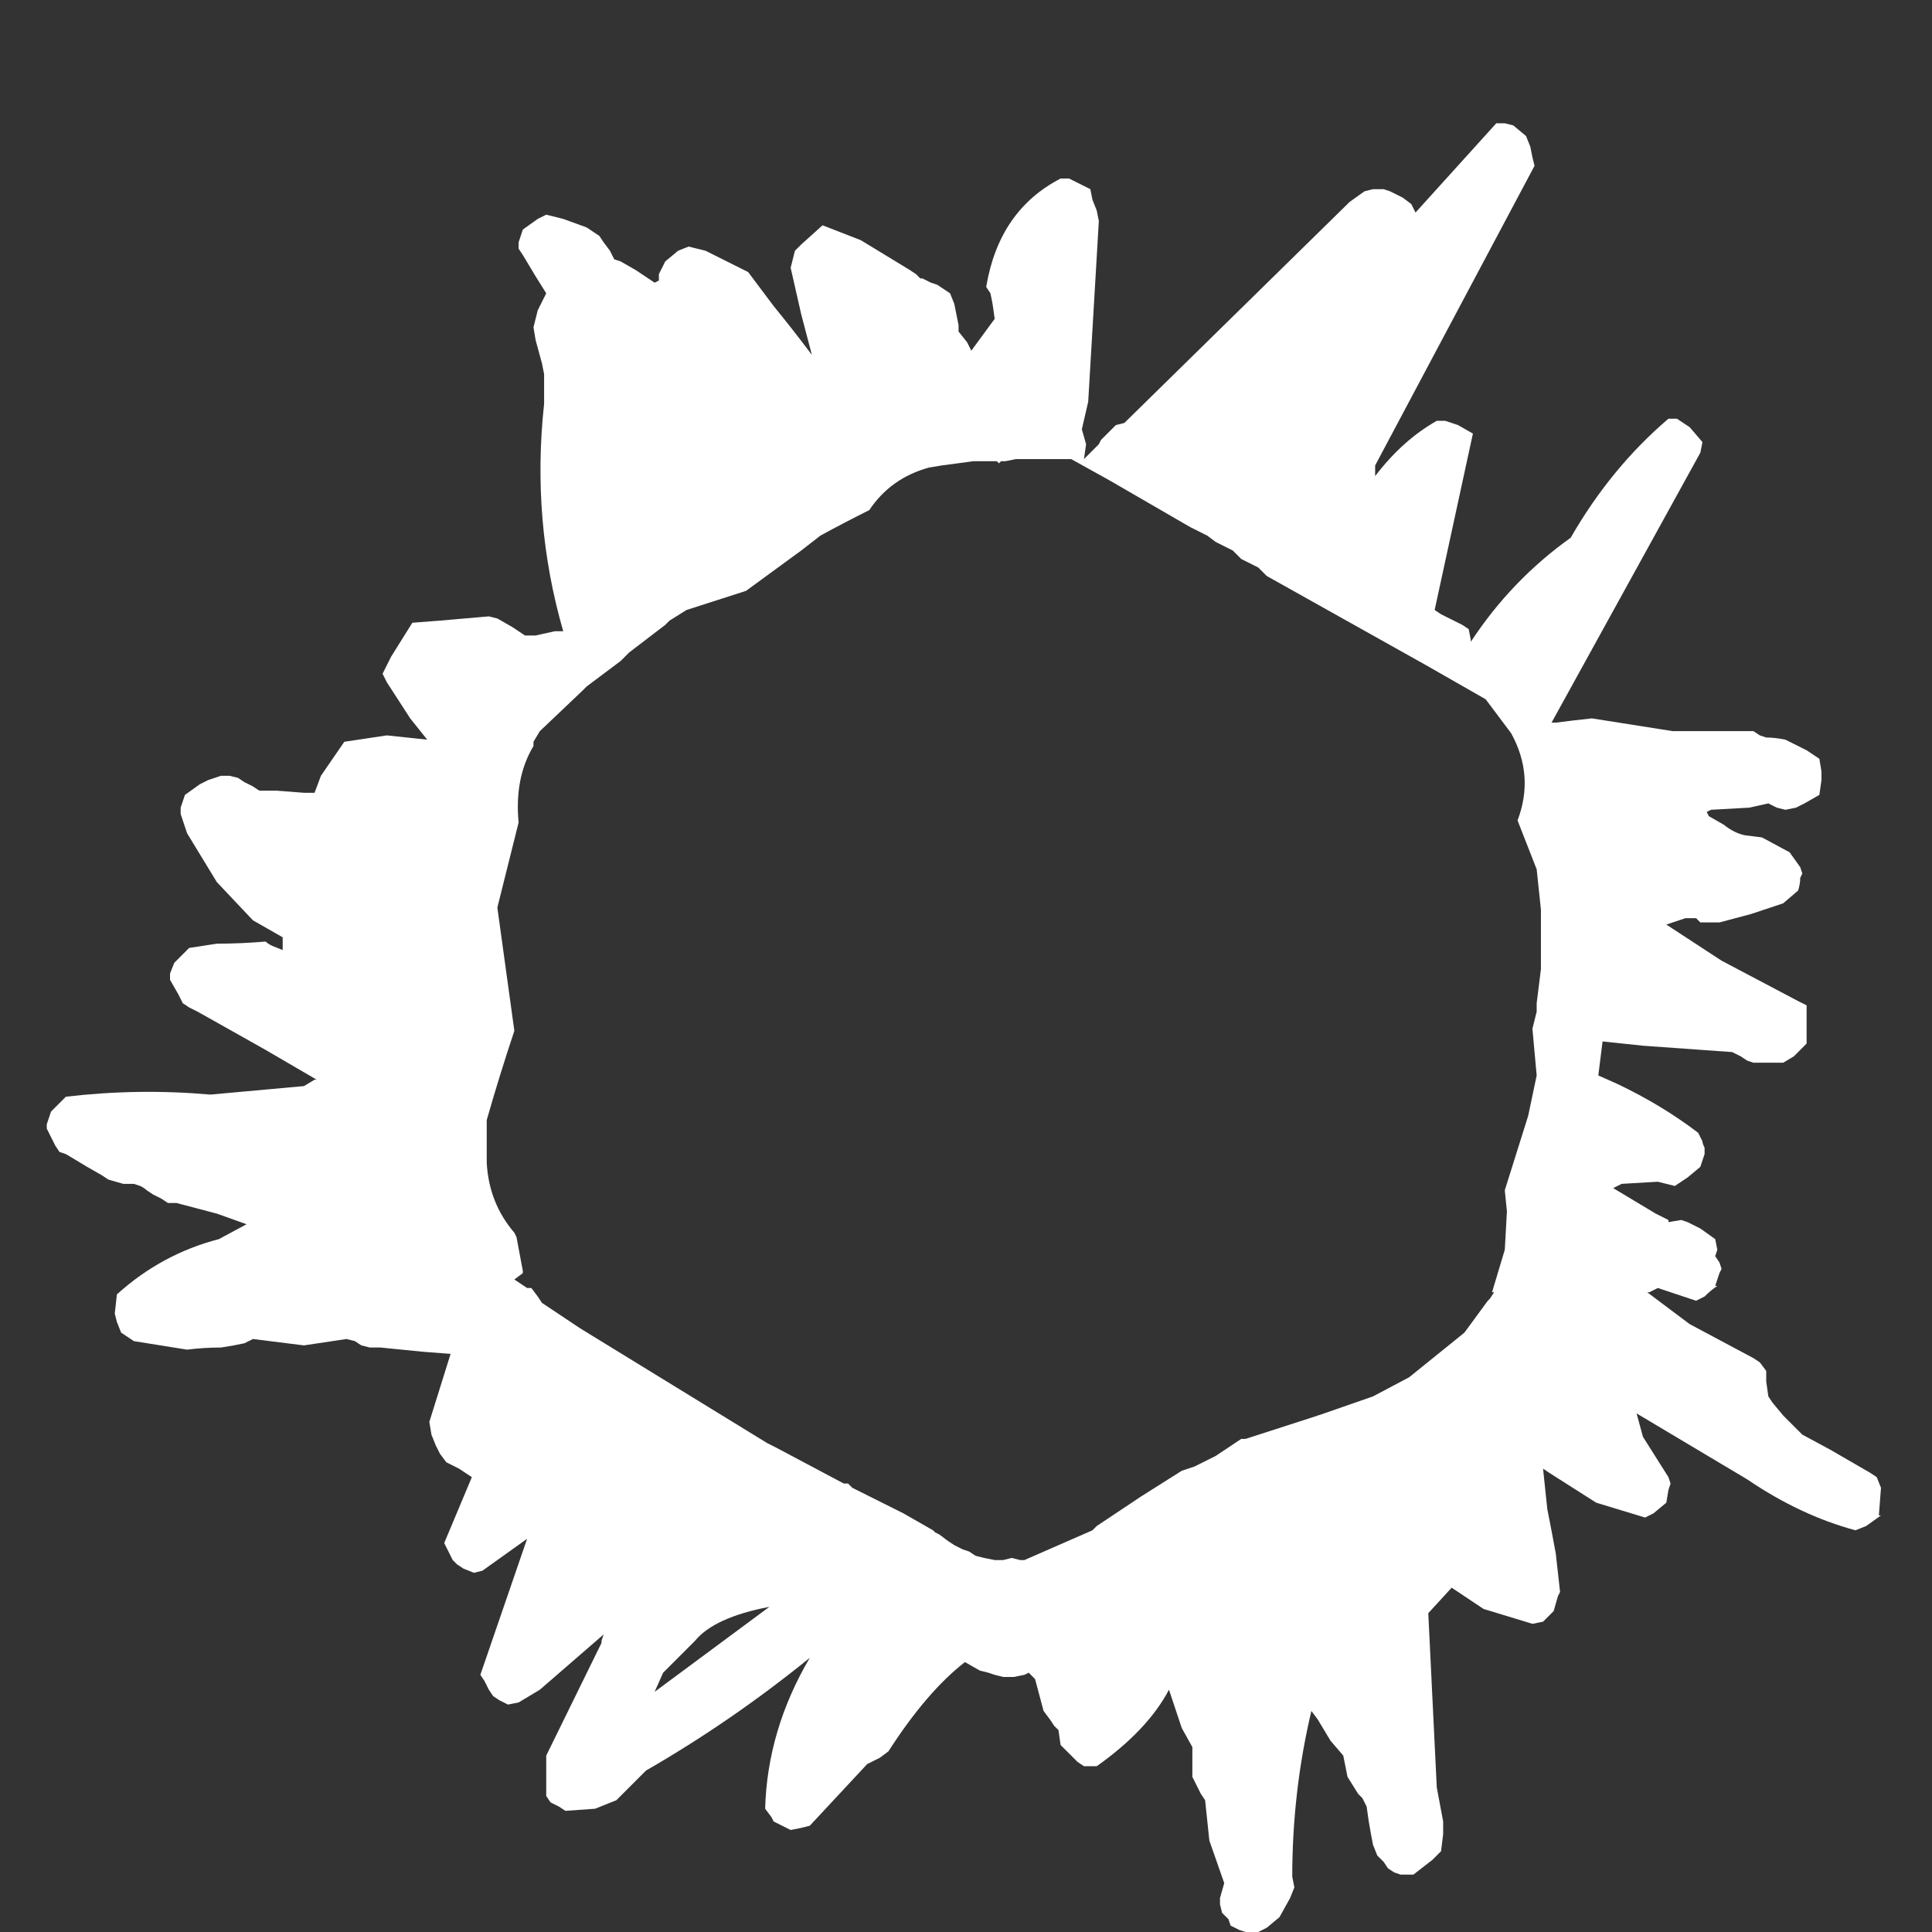 <?xml version="1.0" encoding="UTF-8" standalone="no"?>
<svg xmlns:ffdec="https://www.free-decompiler.com/flash" xmlns:xlink="http://www.w3.org/1999/xlink" ffdec:objectType="morphshape" height="45.45px" width="45.45px" xmlns="http://www.w3.org/2000/svg">
  <rect width="100%" height="100%" fill="#333333" stroke="none"/>
  <g transform="matrix(1.0, 0.0, 0.0, 1.0, 24.75, 24.0)">
    <path d="M-9.35 15.8 L-9.35 15.8 -9.15 15.35 -8.4 14.6 Q-7.95 14.05 -6.65 13.8 L-9.35 15.8 M-13.3 3.35 L-13.3 3.35 Q-13.25 4.3 -12.65 5.0 L-12.6 5.1 -12.45 5.9 -12.45 5.95 -12.65 6.1 -12.35 6.3 -12.25 6.3 -12.1 6.5 -12.0 6.65 -11.1 7.25 -6.7 9.95 -6.5 10.05 -4.9 10.9 -4.9 10.9 -4.8 10.9 -4.7 11.0 -3.5 11.6 -2.8 12.0 -2.75 12.05 -2.65 12.1 -2.45 12.25 -2.3 12.35 -2.1 12.45 -2.1 12.45 -1.95 12.5 -1.8 12.6 -1.6 12.65 -1.35 12.7 -1.15 12.7 -0.95 12.65 -0.75 12.7 -0.65 12.7 0.95 12.0 1.05 11.9 2.1 11.2 3.05 10.6 3.35 10.5 3.85 10.25 3.85 10.25 4.45 9.85 4.55 9.85 6.1 9.35 6.4 9.25 7.55 8.85 8.4 8.4 9.7 7.35 10.25 6.6 10.3 6.55 10.4 6.4 10.35 6.4 10.65 5.4 10.7 4.5 10.65 4.0 11.2 2.25 11.4 1.3 11.3 0.2 11.4 -0.2 11.4 -0.4 11.5 -1.2 11.5 -1.3 11.5 -1.6 11.5 -1.9 11.5 -2.0 11.5 -2.3 11.5 -2.6 11.4 -3.55 10.95 -4.7 Q11.35 -5.75 10.8 -6.75 L10.2 -7.55 8.8 -8.35 5.05 -10.45 5.05 -10.45 4.95 -10.55 4.85 -10.65 4.85 -10.65 4.85 -10.65 4.65 -10.75 4.45 -10.85 4.25 -11.05 4.05 -11.15 3.85 -11.25 3.65 -11.4 3.45 -11.5 3.25 -11.6 1.35 -12.7 0.45 -13.2 -0.85 -13.2 -1.1 -13.15 -1.2 -13.15 -1.25 -13.1 -1.3 -13.15 -1.45 -13.15 -1.85 -13.15 -2.6 -13.05 -2.9 -13.0 Q-3.8 -12.75 -4.3 -12.0 -4.9 -11.7 -5.45 -11.4 L-5.9 -11.05 -7.2 -10.1 -8.6 -9.65 -9.0 -9.4 -9.1 -9.3 -9.95 -8.65 -10.15 -8.45 -10.95 -7.85 -11.05 -7.75 -12.05 -6.8 -12.2 -6.55 -12.2 -6.45 Q-12.65 -5.7 -12.55 -4.65 L-12.65 -4.25 -13.05 -2.65 -12.65 0.25 Q-13.0 1.3 -13.3 2.35 L-13.3 3.35 M-23.65 2.45 L-23.65 2.55 -23.45 2.95 -23.35 3.1 -23.2 3.15 -22.7 3.45 -22.35 3.65 -22.2 3.75 -21.85 3.85 -21.6 3.85 -21.45 3.9 Q-21.35 3.95 -21.3 4.0 L-21.15 4.1 -20.95 4.2 -20.8 4.3 -20.6 4.3 -19.65 4.55 -18.95 4.8 -19.6 5.15 Q-20.95 5.5 -22.0 6.45 L-22.05 6.9 -22.0 7.1 -21.9 7.35 -21.75 7.45 -21.6 7.55 -20.35 7.75 Q-19.95 7.7 -19.55 7.7 L-19.25 7.65 -19.0 7.6 -18.8 7.5 -17.6 7.65 -16.6 7.5 -16.4 7.55 -16.25 7.65 -16.05 7.7 -15.8 7.7 -14.8 7.8 -14.15 7.85 -14.65 9.45 -14.6 9.75 -14.5 10.0 -14.4 10.2 -14.25 10.4 -14.15 10.45 -13.95 10.55 -13.8 10.65 -13.65 10.75 -14.3 12.3 -14.2 12.5 -14.1 12.7 -14.0 12.8 -13.85 12.9 -13.6 13.0 -13.4 12.95 -12.35 12.2 -13.45 15.4 -13.35 15.55 -13.25 15.75 -13.15 15.9 -13.0 16.0 -12.8 16.1 -12.55 16.05 -12.05 15.75 -10.55 14.45 -10.6 14.6 -10.6 14.65 -11.9 17.3 -11.9 18.25 -11.8 18.4 -11.6 18.5 -11.45 18.6 -10.75 18.55 -10.25 18.35 -9.6 17.7 -9.55 17.65 Q-7.55 16.5 -5.7 15.0 -6.7 16.7 -6.75 18.55 L-6.6 18.75 -6.55 18.85 -6.35 18.95 -6.15 19.05 -5.9 19.0 -5.7 18.95 Q-5.0 18.2 -4.35 17.5 L-4.05 17.35 -3.85 17.2 Q-2.95 15.8 -2.05 15.1 L-1.7 15.3 -1.5 15.35 -1.35 15.4 -1.15 15.45 -0.9 15.45 -0.65 15.4 -0.55 15.35 -0.4 15.5 -0.2 16.25 -0.05 16.45 0.05 16.6 0.15 16.7 0.2 17.05 0.35 17.2 0.6 17.45 0.75 17.55 1.05 17.55 Q2.25 16.7 2.75 15.75 L3.05 16.65 3.3 17.1 3.3 17.45 3.3 17.8 3.4 18.0 3.5 18.2 3.6 18.35 3.7 19.3 4.05 20.3 3.95 20.65 3.95 20.8 4.0 21.0 4.15 21.15 4.2 21.3 4.4 21.4 4.55 21.45 4.85 21.45 5.05 21.35 5.35 21.1 5.6 20.65 5.7 20.4 5.65 20.15 Q5.65 18.15 6.1 16.25 L6.25 16.45 6.55 16.95 6.85 17.3 6.9 17.55 6.95 17.8 7.2 18.2 7.3 18.3 7.4 18.5 7.45 18.85 Q7.5 19.15 7.55 19.4 L7.65 19.65 7.8 19.8 7.9 19.95 8.05 20.05 8.2 20.1 8.5 20.1 8.95 19.75 9.15 19.55 9.2 19.15 9.2 18.85 9.05 18.05 8.85 13.95 9.4 13.35 10.15 13.85 11.3 14.2 11.55 14.15 11.8 13.9 11.9 13.55 11.95 13.45 11.9 13.0 11.85 12.55 Q11.75 12.0 11.65 11.5 L11.55 10.55 11.7 10.65 12.8 11.35 13.95 11.7 14.15 11.6 14.45 11.35 14.5 11.05 14.55 10.9 14.5 10.75 13.9 9.8 13.75 9.25 16.35 10.8 Q17.6 11.65 18.9 12.0 L19.15 11.9 19.5 11.65 19.45 11.65 19.5 11.0 19.4 10.75 19.25 10.65 18.3 10.1 17.65 9.75 17.2 9.3 16.95 9.0 16.85 8.85 16.8 8.5 16.8 8.25 16.65 8.05 16.5 7.95 15.0 7.15 14.0 6.4 14.05 6.4 14.25 6.3 15.15 6.6 15.35 6.5 Q15.5 6.35 15.65 6.25 L15.6 6.25 15.7 5.95 15.75 5.85 15.7 5.7 15.6 5.55 15.65 5.4 15.6 5.15 15.25 4.9 14.95 4.75 14.8 4.7 14.5 4.75 14.5 4.7 14.2 4.55 13.2 3.95 13.4 3.85 14.25 3.8 14.65 3.9 14.95 3.7 15.25 3.45 15.35 3.15 Q15.35 3.05 15.35 3.0 15.3 2.9 15.3 2.85 L15.2 2.65 Q14.35 2.0 13.3 1.5 L12.85 1.3 12.95 0.5 13.9 0.6 16.0 0.75 16.2 0.85 16.35 0.95 16.5 1.0 Q16.6 1.0 16.7 1.0 L16.95 1.0 17.2 1.0 17.45 0.85 17.75 0.55 17.75 -0.1 17.75 -0.35 17.55 -0.45 15.75 -1.4 14.45 -2.25 14.9 -2.4 15.15 -2.4 15.25 -2.3 15.5 -2.3 15.7 -2.3 16.45 -2.5 17.2 -2.75 17.55 -3.05 Q17.6 -3.2 17.6 -3.35 L17.65 -3.45 17.6 -3.6 17.35 -3.95 16.7 -4.3 16.3 -4.35 Q16.05 -4.4 15.8 -4.6 L15.45 -4.8 15.4 -4.9 15.5 -4.95 16.4 -5.0 16.85 -5.1 17.05 -5.0 17.25 -4.95 17.5 -5.0 17.7 -5.1 18.05 -5.3 18.1 -5.65 18.1 -5.85 18.05 -6.15 17.75 -6.35 Q17.55 -6.45 17.45 -6.5 L17.25 -6.6 Q17.0 -6.65 16.8 -6.65 L16.65 -6.7 16.5 -6.8 14.6 -6.8 12.7 -7.1 12.25 -7.05 11.85 -7.0 11.75 -7.0 15.25 -13.35 15.3 -13.6 15.0 -13.95 14.7 -14.15 14.5 -14.15 Q13.15 -13.0 12.2 -11.35 10.8 -10.35 9.85 -8.9 L9.85 -8.95 9.8 -9.2 9.65 -9.3 Q9.35 -9.45 9.15 -9.55 L9.0 -9.65 9.9 -13.8 9.55 -14.0 9.25 -14.1 9.05 -14.1 Q8.25 -13.65 7.6 -12.8 L7.6 -13.05 11.35 -20.1 11.3 -20.3 11.25 -20.55 11.15 -20.8 10.85 -21.05 10.65 -21.1 10.45 -21.1 8.55 -19.0 8.45 -19.2 8.25 -19.35 7.95 -19.5 7.8 -19.55 7.55 -19.55 7.35 -19.5 7.0 -19.25 1.7 -14.05 1.5 -14.0 1.15 -13.65 1.1 -13.55 Q0.9 -13.35 0.75 -13.2 L0.8 -13.55 0.7 -13.9 0.85 -14.55 1.1 -18.8 1.05 -19.05 0.95 -19.3 0.9 -19.55 0.6 -19.7 0.4 -19.8 0.2 -19.8 Q-1.25 -19.05 -1.55 -17.25 L-1.45 -17.1 -1.4 -16.85 -1.35 -16.5 -1.9 -15.75 -2.0 -15.95 -2.2 -16.2 -2.2 -16.35 -2.25 -16.6 -2.3 -16.85 -2.4 -17.1 -2.55 -17.2 -2.7 -17.3 -2.85 -17.35 -3.05 -17.45 -3.1 -17.45 -3.2 -17.55 -3.35 -17.65 -4.5 -18.35 -5.4 -18.7 -5.9 -18.25 -6.05 -18.1 -6.15 -17.7 -5.9 -16.6 -5.65 -15.65 Q-6.1 -16.25 -6.55 -16.8 L-7.15 -17.6 -7.45 -17.75 -8.15 -18.1 -8.55 -18.2 -8.8 -18.1 -9.1 -17.85 -9.25 -17.55 -9.25 -17.4 -9.35 -17.35 -9.8 -17.65 -10.15 -17.85 -10.3 -17.9 -10.4 -18.1 -10.55 -18.3 -10.65 -18.45 -10.95 -18.65 -11.5 -18.85 -11.9 -18.95 -12.1 -18.85 -12.45 -18.6 -12.55 -18.3 -12.55 -18.15 -12.45 -18.0 -12.15 -17.5 -11.9 -17.1 -12.1 -16.7 -12.2 -16.3 -12.15 -16.0 -12.0 -15.45 -11.95 -15.2 -11.95 -14.5 Q-12.25 -11.75 -11.5 -9.15 L-11.7 -9.15 -12.15 -9.05 -12.4 -9.05 -12.7 -9.25 -13.05 -9.45 -13.25 -9.5 -14.4 -9.4 -15.05 -9.35 -15.55 -8.55 -15.75 -8.15 -15.65 -7.95 -15.1 -7.1 -14.7 -6.6 -15.65 -6.7 -16.65 -6.55 -17.2 -5.75 -17.35 -5.35 -17.6 -5.35 -18.25 -5.4 -18.65 -5.4 -18.8 -5.5 -19.0 -5.6 -19.15 -5.7 -19.35 -5.75 -19.55 -5.75 -19.85 -5.65 -20.05 -5.55 -20.4 -5.3 -20.5 -5.0 -20.5 -4.85 -20.45 -4.7 -20.35 -4.4 -19.65 -3.25 -18.8 -2.35 -18.45 -2.15 -18.1 -1.95 -18.1 -1.9 -18.1 -1.65 -18.35 -1.75 Q-18.45 -1.8 -18.5 -1.85 -19.1 -1.8 -19.65 -1.8 L-20.3 -1.7 -20.65 -1.35 -20.75 -1.1 -20.75 -0.95 -20.55 -0.6 -20.45 -0.4 -20.3 -0.3 -20.1 -0.2 -18.5 0.7 Q-17.9 1.05 -17.3 1.4 L-17.35 1.4 -17.6 1.55 -19.8 1.75 Q-21.5 1.6 -23.2 1.8 L-23.55 2.15 -23.65 2.45" fill="#ffffff" fill-rule="evenodd" stroke="none">
      <animate attributeName="fill" dur="2s" repeatCount="indefinite" values="#ffffff;#ffffff"/>
      <animate attributeName="fill-opacity" dur="2s" repeatCount="indefinite" values="1.0;1.0"/>
      <animate attributeName="d" dur="2s" repeatCount="indefinite" values="M-9.35 15.8 L-9.35 15.8 -9.15 15.35 -8.4 14.6 Q-7.95 14.05 -6.65 13.8 L-9.35 15.8 M-13.3 3.35 L-13.3 3.35 Q-13.25 4.3 -12.65 5.0 L-12.6 5.1 -12.45 5.9 -12.45 5.95 -12.65 6.1 -12.35 6.3 -12.25 6.3 -12.1 6.5 -12.0 6.65 -11.1 7.25 -6.7 9.95 -6.5 10.05 -4.9 10.9 -4.9 10.9 -4.8 10.9 -4.7 11.0 -3.5 11.6 -2.8 12.0 -2.75 12.05 -2.65 12.1 -2.45 12.25 -2.3 12.35 -2.1 12.45 -2.1 12.45 -1.95 12.5 -1.8 12.6 -1.6 12.65 -1.35 12.7 -1.15 12.7 -0.95 12.65 -0.75 12.7 -0.65 12.7 0.95 12.0 1.05 11.9 2.1 11.2 3.05 10.6 3.35 10.5 3.85 10.25 3.85 10.25 4.45 9.85 4.55 9.85 6.1 9.35 6.4 9.25 7.55 8.85 8.4 8.4 9.7 7.35 10.25 6.6 10.3 6.55 10.4 6.4 10.35 6.4 10.65 5.4 10.7 4.5 10.65 4.0 11.2 2.25 11.4 1.3 11.3 0.2 11.4 -0.2 11.4 -0.4 11.5 -1.2 11.5 -1.3 11.5 -1.6 11.5 -1.9 11.5 -2.0 11.5 -2.3 11.5 -2.6 11.4 -3.55 10.95 -4.7 Q11.35 -5.75 10.8 -6.75 L10.2 -7.55 8.8 -8.35 5.05 -10.45 5.05 -10.45 4.95 -10.55 4.85 -10.65 4.85 -10.65 4.85 -10.65 4.65 -10.75 4.45 -10.85 4.25 -11.05 4.05 -11.15 3.85 -11.25 3.65 -11.4 3.45 -11.5 3.25 -11.6 1.35 -12.7 0.45 -13.2 -0.85 -13.2 -1.1 -13.15 -1.2 -13.15 -1.25 -13.1 -1.3 -13.15 -1.45 -13.15 -1.85 -13.15 -2.6 -13.05 -2.9 -13.0 Q-3.8 -12.75 -4.3 -12.0 -4.9 -11.7 -5.45 -11.4 L-5.9 -11.05 -7.2 -10.1 -8.6 -9.65 -9.0 -9.4 -9.1 -9.3 -9.95 -8.65 -10.15 -8.45 -10.95 -7.85 -11.05 -7.75 -12.05 -6.8 -12.2 -6.55 -12.2 -6.45 Q-12.65 -5.7 -12.55 -4.65 L-12.65 -4.25 -13.05 -2.65 -12.65 0.25 Q-13.0 1.3 -13.3 2.35 L-13.3 3.35 M-23.65 2.45 L-23.65 2.55 -23.45 2.95 -23.35 3.1 -23.2 3.15 -22.7 3.45 -22.35 3.65 -22.2 3.75 -21.85 3.85 -21.6 3.85 -21.45 3.9 Q-21.35 3.95 -21.3 4.0 L-21.15 4.1 -20.95 4.2 -20.8 4.3 -20.6 4.3 -19.65 4.55 -18.95 4.8 -19.6 5.15 Q-20.95 5.5 -22.0 6.45 L-22.05 6.9 -22.0 7.1 -21.9 7.35 -21.75 7.45 -21.6 7.55 -20.35 7.75 Q-19.95 7.7 -19.55 7.7 L-19.25 7.65 -19.0 7.6 -18.8 7.5 -17.6 7.65 -16.6 7.5 -16.4 7.55 -16.25 7.65 -16.05 7.7 -15.8 7.7 -14.8 7.8 -14.15 7.85 -14.65 9.45 -14.6 9.75 -14.5 10.0 -14.4 10.2 -14.25 10.4 -14.15 10.45 -13.95 10.55 -13.8 10.65 -13.65 10.75 -14.3 12.3 -14.2 12.5 -14.1 12.7 -14.0 12.8 -13.85 12.9 -13.6 13.0 -13.4 12.95 -12.35 12.2 -13.45 15.4 -13.35 15.55 -13.25 15.75 -13.15 15.9 -13.0 16.0 -12.8 16.1 -12.55 16.05 -12.05 15.75 -10.55 14.45 -10.6 14.6 -10.6 14.65 -11.9 17.3 -11.9 18.25 -11.8 18.4 -11.6 18.5 -11.45 18.6 -10.75 18.55 -10.25 18.35 -9.6 17.7 -9.55 17.65 Q-7.55 16.5 -5.7 15.0 -6.7 16.7 -6.75 18.55 L-6.6 18.75 -6.55 18.85 -6.35 18.95 -6.15 19.05 -5.9 19.0 -5.7 18.95 Q-5.0 18.2 -4.35 17.5 L-4.05 17.35 -3.85 17.2 Q-2.95 15.8 -2.05 15.1 L-1.7 15.3 -1.5 15.35 -1.35 15.4 -1.15 15.45 -0.9 15.45 -0.65 15.4 -0.55 15.35 -0.4 15.5 -0.2 16.25 -0.05 16.45 0.05 16.6 0.15 16.7 0.2 17.05 0.35 17.2 0.6 17.45 0.75 17.55 1.05 17.55 Q2.25 16.7 2.75 15.75 L3.05 16.65 3.3 17.1 3.3 17.45 3.3 17.8 3.4 18.0 3.5 18.2 3.6 18.35 3.7 19.3 4.05 20.3 3.95 20.65 3.95 20.8 4.0 21.0 4.15 21.15 4.2 21.3 4.4 21.4 4.55 21.45 4.85 21.45 5.05 21.35 5.35 21.1 5.6 20.65 5.7 20.4 5.65 20.15 Q5.65 18.15 6.1 16.25 L6.25 16.45 6.55 16.95 6.85 17.3 6.9 17.55 6.95 17.8 7.2 18.2 7.3 18.3 7.4 18.5 7.45 18.85 Q7.5 19.15 7.55 19.4 L7.65 19.65 7.8 19.8 7.9 19.95 8.05 20.05 8.2 20.1 8.5 20.1 8.95 19.75 9.15 19.55 9.2 19.15 9.2 18.85 9.05 18.05 8.85 13.95 9.4 13.35 10.15 13.85 11.3 14.2 11.55 14.15 11.8 13.9 11.9 13.55 11.95 13.45 11.9 13.0 11.85 12.55 Q11.75 12.0 11.65 11.5 L11.55 10.55 11.7 10.65 12.8 11.35 13.95 11.7 14.15 11.6 14.45 11.35 14.5 11.05 14.55 10.9 14.5 10.75 13.9 9.8 13.75 9.25 16.35 10.8 Q17.6 11.65 18.9 12.0 L19.15 11.9 19.5 11.65 19.45 11.65 19.5 11.0 19.4 10.75 19.25 10.65 18.3 10.1 17.65 9.75 17.2 9.3 16.95 9.0 16.85 8.85 16.8 8.5 16.8 8.25 16.65 8.05 16.5 7.95 15.0 7.15 14.0 6.4 14.05 6.4 14.25 6.3 15.15 6.6 15.35 6.5 Q15.5 6.35 15.65 6.25 L15.6 6.25 15.7 5.95 15.75 5.85 15.7 5.7 15.6 5.55 15.65 5.4 15.6 5.15 15.25 4.9 14.95 4.75 14.8 4.7 14.5 4.75 14.5 4.7 14.2 4.55 13.2 3.95 13.4 3.85 14.25 3.8 14.65 3.9 14.95 3.7 15.25 3.45 15.35 3.15 Q15.35 3.05 15.35 3.0 15.3 2.9 15.3 2.85 L15.2 2.65 Q14.35 2.0 13.3 1.5 L12.85 1.3 12.95 0.5 13.9 0.6 16.0 0.75 16.2 0.85 16.35 0.95 16.5 1.0 Q16.6 1.0 16.7 1.0 L16.95 1.0 17.2 1.0 17.45 0.85 17.75 0.55 17.75 -0.1 17.75 -0.35 17.55 -0.45 15.75 -1.4 14.45 -2.25 14.9 -2.4 15.15 -2.4 15.25 -2.3 15.5 -2.3 15.7 -2.3 16.45 -2.5 17.2 -2.75 17.55 -3.05 Q17.6 -3.2 17.6 -3.35 L17.65 -3.45 17.6 -3.6 17.35 -3.95 16.7 -4.3 16.3 -4.35 Q16.05 -4.4 15.8 -4.6 L15.45 -4.8 15.4 -4.9 15.5 -4.95 16.4 -5.0 16.85 -5.1 17.05 -5.0 17.25 -4.95 17.5 -5.0 17.7 -5.1 18.05 -5.3 18.1 -5.65 18.1 -5.85 18.05 -6.15 17.75 -6.35 Q17.55 -6.45 17.45 -6.5 L17.25 -6.6 Q17.0 -6.65 16.8 -6.65 L16.65 -6.7 16.5 -6.8 14.6 -6.8 12.7 -7.1 12.25 -7.05 11.85 -7.0 11.75 -7.0 15.25 -13.35 15.3 -13.6 15.0 -13.95 14.7 -14.15 14.5 -14.15 Q13.15 -13.0 12.2 -11.35 10.8 -10.35 9.85 -8.9 L9.85 -8.95 9.8 -9.2 9.65 -9.3 Q9.35 -9.45 9.15 -9.55 L9.0 -9.65 9.9 -13.8 9.55 -14.0 9.25 -14.1 9.05 -14.1 Q8.25 -13.65 7.6 -12.8 L7.6 -13.05 11.35 -20.1 11.3 -20.3 11.25 -20.55 11.15 -20.8 10.85 -21.05 10.65 -21.1 10.45 -21.1 8.55 -19.0 8.45 -19.2 8.25 -19.35 7.95 -19.5 7.8 -19.55 7.55 -19.55 7.35 -19.5 7.0 -19.25 1.7 -14.05 1.5 -14.0 1.15 -13.65 1.1 -13.55 Q0.9 -13.35 0.75 -13.2 L0.8 -13.55 0.7 -13.9 0.85 -14.55 1.1 -18.8 1.05 -19.05 0.95 -19.3 0.9 -19.55 0.6 -19.7 0.4 -19.8 0.2 -19.8 Q-1.25 -19.05 -1.55 -17.25 L-1.45 -17.1 -1.4 -16.85 -1.35 -16.5 -1.9 -15.75 -2.0 -15.95 -2.2 -16.2 -2.2 -16.35 -2.25 -16.6 -2.3 -16.85 -2.4 -17.1 -2.55 -17.2 -2.7 -17.3 -2.85 -17.35 -3.05 -17.45 -3.1 -17.45 -3.2 -17.55 -3.35 -17.65 -4.5 -18.35 -5.4 -18.7 -5.9 -18.25 -6.05 -18.1 -6.15 -17.7 -5.9 -16.6 -5.65 -15.65 Q-6.1 -16.25 -6.55 -16.8 L-7.15 -17.6 -7.45 -17.75 -8.15 -18.1 -8.55 -18.2 -8.8 -18.1 -9.1 -17.85 -9.25 -17.55 -9.25 -17.4 -9.35 -17.35 -9.8 -17.65 -10.15 -17.85 -10.3 -17.9 -10.4 -18.1 -10.55 -18.3 -10.65 -18.45 -10.95 -18.65 -11.5 -18.85 -11.9 -18.95 -12.1 -18.85 -12.45 -18.6 -12.55 -18.3 -12.55 -18.15 -12.45 -18.0 -12.15 -17.5 -11.9 -17.1 -12.1 -16.7 -12.2 -16.3 -12.15 -16.0 -12.0 -15.45 -11.95 -15.2 -11.95 -14.5 Q-12.25 -11.75 -11.5 -9.15 L-11.7 -9.15 -12.15 -9.05 -12.4 -9.05 -12.7 -9.25 -13.05 -9.45 -13.25 -9.5 -14.4 -9.4 -15.05 -9.35 -15.55 -8.55 -15.75 -8.15 -15.65 -7.95 -15.1 -7.1 -14.7 -6.6 -15.65 -6.7 -16.65 -6.55 -17.2 -5.75 -17.35 -5.35 -17.6 -5.35 -18.25 -5.4 -18.65 -5.4 -18.8 -5.5 -19.0 -5.6 -19.15 -5.7 -19.35 -5.75 -19.55 -5.75 -19.85 -5.65 -20.05 -5.55 -20.4 -5.3 -20.5 -5.0 -20.5 -4.85 -20.45 -4.7 -20.35 -4.4 -19.65 -3.25 -18.8 -2.35 -18.45 -2.15 -18.1 -1.95 -18.1 -1.9 -18.1 -1.65 -18.35 -1.75 Q-18.45 -1.8 -18.5 -1.85 -19.1 -1.8 -19.65 -1.8 L-20.3 -1.7 -20.65 -1.35 -20.75 -1.1 -20.75 -0.95 -20.55 -0.6 -20.45 -0.4 -20.3 -0.3 -20.1 -0.2 -18.5 0.7 Q-17.9 1.05 -17.3 1.4 L-17.35 1.4 -17.6 1.55 -19.8 1.75 Q-21.5 1.6 -23.2 1.8 L-23.55 2.15 -23.65 2.45;M-10.0 14.3 L-9.8 14.2 -9.7 14.05 -9.6 13.95 Q-9.45 13.8 -9.55 13.25 L-10.0 14.3 M-12.75 -6.35 L-12.75 -5.5 Q-12.75 -4.55 -12.75 -3.6 L-12.75 -3.4 -12.75 -2.5 -12.75 -2.5 -12.75 -2.0 -12.75 -1.6 -12.75 -1.5 -12.75 -1.3 -12.75 -1.2 -12.75 -0.2 -12.75 4.8 -12.75 4.9 -11.9 6.3 -11.85 6.35 -11.85 6.4 -11.8 6.55 -10.9 7.7 -9.85 8.4 -9.85 8.4 -9.75 8.4 -9.55 8.45 -9.45 8.45 -9.35 8.45 -9.15 8.6 -8.95 8.7 -8.85 8.8 -8.75 8.8 -8.5 9.0 -8.2 9.15 -7.9 9.25 -7.75 9.35 -7.75 9.35 -6.25 10.0 -6.15 10.1 -5.2 10.95 -4.3 11.4 -3.95 11.5 -3.35 11.7 -3.25 11.8 -2.55 12.15 -2.45 12.15 -1.0 12.5 -0.7 12.5 0.5 12.25 1.15 11.9 3.1 11.3 3.75 11.0 3.75 11.0 4.05 10.8 4.05 10.8 4.85 10.15 5.45 9.55 5.75 9.55 7.5 9.05 8.45 8.55 9.35 7.65 9.5 7.15 9.6 7.05 10.2 6.55 10.25 6.55 10.5 6.6 10.5 6.25 10.45 6.15 10.55 5.95 10.65 5.75 10.65 4.95 10.75 3.95 Q10.8 2.95 10.85 1.95 L10.85 1.15 10.85 -0.45 10.7 -4.9 10.7 -4.95 10.7 -5.1 10.7 -5.2 10.75 -5.3 10.75 -5.5 10.75 -5.7 10.7 -5.9 10.7 -6.05 10.65 -6.25 10.55 -6.45 10.45 -6.65 10.35 -6.8 10.25 -7.0 8.65 -8.15 7.75 -8.65 6.5 -9.25 6.3 -9.45 6.3 -9.45 6.3 -9.45 6.3 -9.45 6.1 -9.55 5.85 -9.75 5.2 -10.1 5.1 -10.2 Q4.45 -10.8 3.8 -11.4 3.3 -11.85 2.75 -12.25 L2.25 -12.6 1.05 -13.25 -0.3 -13.5 -0.55 -13.5 -0.75 -13.45 -1.8 -13.25 -2.05 -13.15 -2.85 -12.65 -3.0 -12.55 -4.2 -12.25 -4.7 -12.15 -4.8 -12.15 Q-5.65 -12.0 -6.3 -11.45 L-6.6 -11.2 -8.3 -10.4 -10.6 -8.65 Q-10.65 -8.55 -12.35 -7.3 L-12.75 -6.35 M-24.75 -0.2 L-24.7 0.0 -24.6 0.2 -21.85 0.8 -21.95 1.0 -22.0 1.2 -22.0 1.55 -21.95 1.75 -21.85 1.95 -21.65 2.1 -21.3 2.25 Q-17.55 3.1 -14.15 4.25 L-14.0 4.4 -13.5 4.5 -13.4 4.5 -12.95 4.65 -13.25 4.8 -13.5 5.0 -14.15 5.25 Q-16.1 6.05 -17.95 7.15 L-18.1 7.3 -18.3 7.5 -18.45 7.7 -18.5 8.05 -18.45 8.25 -18.35 8.45 Q-17.0 9.3 -15.3 8.65 L-15.2 8.5 -15.0 8.3 -14.75 8.15 -13.8 8.2 -13.9 8.4 -14.05 8.7 -14.2 8.75 -14.35 8.95 -14.55 9.15 -14.7 9.3 -14.75 9.5 -14.75 9.7 -14.75 9.85 -14.7 10.05 -14.65 10.1 -14.75 10.25 -14.75 10.45 -14.8 11.75 -14.6 12.7 -14.0 12.95 -13.75 13.0 -13.35 12.9 -12.55 12.15 -11.85 11.45 -12.4 12.75 -12.75 13.7 -12.75 14.05 -12.7 14.8 -12.6 15.2 -12.4 15.35 -12.0 15.5 -11.7 15.45 -11.55 15.4 -11.5 15.45 -11.5 16.0 -11.5 16.4 -11.5 16.55 -11.6 16.75 -11.7 16.95 -11.75 17.15 -11.75 17.5 -11.7 18.05 -11.6 18.45 -11.4 18.6 -11.0 18.75 -10.7 18.7 -10.55 18.65 -10.45 18.5 Q-10.3 18.2 -10.2 17.95 -10.1 17.75 -10.0 17.55 L-9.5 17.5 -9.1 17.4 -8.9 17.2 -8.5 16.8 -8.3 16.65 -7.65 16.3 Q-5.15 15.2 -3.3 13.25 L-3.2 13.4 -2.9 13.75 Q-2.8 13.85 -2.75 13.95 L-2.75 14.3 -2.75 14.7 -2.7 14.9 -2.1 15.85 -1.7 16.4 -0.75 16.45 -0.3 16.4 -0.2 16.25 0.3 15.3 0.5 14.75 0.95 15.6 1.55 16.4 2.5 16.45 2.95 16.4 3.05 16.65 3.35 17.2 3.5 17.55 Q3.5 17.65 3.5 17.75 L3.5 17.95 3.5 18.15 3.6 18.3 3.7 18.5 3.9 18.7 4.1 18.85 4.5 19.0 4.8 18.95 4.95 18.9 5.05 18.75 5.25 18.55 5.9 17.3 6.25 16.15 6.25 15.75 6.25 15.35 6.3 15.3 6.5 15.2 6.5 15.45 6.55 15.65 7.15 16.6 7.55 17.15 8.0 17.25 Q8.15 17.2 8.3 17.2 L8.45 17.15 8.65 16.8 8.75 16.6 8.75 16.45 8.75 16.25 8.75 14.4 8.75 13.0 8.8 13.0 9.0 13.15 Q9.8 13.9 10.3 14.95 L12.05 17.9 12.5 18.0 12.8 17.95 12.95 17.9 13.15 17.55 13.25 17.35 13.25 17.2 13.25 16.65 13.25 16.25 13.25 16.05 13.15 15.7 13.05 15.5 13.0 15.3 13.0 15.15 13.0 14.95 13.0 14.75 13.0 14.55 12.95 14.4 12.65 13.45 12.5 12.7 13.15 13.1 Q14.15 14.1 15.5 14.5 L15.85 14.35 16.05 14.2 16.2 14.0 16.25 13.8 16.25 13.65 15.75 12.45 15.3 11.75 15.15 11.55 14.95 11.35 14.8 11.2 14.3 10.1 13.7 9.3 Q13.65 9.2 13.65 9.15 L13.6 8.95 13.55 8.75 13.45 8.55 13.05 7.6 12.75 7.05 14.4 6.65 14.6 6.45 14.8 6.25 14.9 6.05 15.0 5.85 15.0 5.7 15.0 5.5 15.0 5.3 15.0 5.15 16.7 4.9 16.8 4.75 16.9 4.55 17.0 4.4 17.0 4.2 16.95 4.0 16.8 3.8 Q16.3 3.4 15.65 3.3 L18.95 2.65 19.05 2.5 19.15 2.3 19.25 2.15 19.25 1.95 19.2 1.75 19.05 1.55 18.55 1.25 16.7 0.6 16.8 0.55 16.85 0.55 19.8 0.35 20.65 -0.1 20.7 -0.3 20.7 -0.5 20.7 -0.7 20.3 -1.25 19.9 -1.6 19.0 -1.85 18.95 -1.85 Q16.95 -3.0 14.75 -3.85 16.7 -3.85 18.3 -4.75 L18.4 -4.95 Q18.45 -5.05 18.5 -5.1 L18.5 -5.3 18.45 -5.5 18.3 -5.7 18.1 -5.85 16.2 -6.3 15.95 -6.45 15.7 -6.6 Q14.05 -6.65 13.0 -7.1 L13.0 -7.5 12.95 -7.7 12.9 -7.85 12.8 -8.05 12.7 -8.25 12.5 -8.45 12.45 -8.5 12.55 -8.7 13.05 -9.25 13.15 -9.45 13.25 -9.65 13.3 -9.8 13.55 -10.0 13.65 -10.2 13.7 -10.55 13.7 -10.75 13.55 -10.95 Q12.25 -11.6 11.15 -11.55 L11.8 -12.3 12.05 -12.7 12.35 -12.9 12.65 -13.05 12.75 -13.25 Q12.85 -13.35 12.9 -13.45 L13.0 -13.6 13.75 -14.15 14.45 -14.95 14.8 -15.05 14.95 -15.1 15.05 -15.25 15.15 -15.45 15.25 -15.6 15.25 -15.8 15.2 -16.0 15.05 -16.2 14.85 -16.35 14.5 -16.5 14.0 -16.5 Q13.85 -16.45 13.7 -16.45 L13.5 -16.3 Q11.75 -15.25 9.9 -14.75 L10.0 -14.95 10.3 -15.5 10.45 -15.85 10.65 -16.05 10.8 -16.25 11.0 -16.65 11.1 -16.8 11.2 -17.0 11.5 -17.2 11.9 -17.55 12.05 -17.75 12.15 -17.95 Q12.2 -18.05 12.25 -18.1 12.25 -18.2 12.25 -18.3 L12.2 -18.5 12.05 -18.7 11.5 -18.95 Q11.35 -19.0 11.25 -19.0 L10.85 -18.85 10.65 -18.7 10.0 -18.2 6.55 -15.95 5.75 -16.1 Q5.8 -16.6 5.8 -17.05 L5.55 -18.2 5.35 -18.35 5.0 -18.5 4.7 -18.4 4.55 -18.35 4.2 -18.1 3.8 -17.85 3.0 -17.15 2.25 -16.55 2.25 -16.75 2.3 -18.05 2.05 -19.2 1.85 -19.35 1.5 -19.5 1.2 -19.4 1.05 -19.35 0.95 -19.25 0.4 -18.25 0.0 -17.85 0.05 -20.85 Q0.15 -22.35 -0.2 -23.7 L-0.4 -23.85 -0.75 -24.0 -0.75 -23.95 -1.35 -23.65 -1.5 -23.5 -1.5 -23.3 -1.5 -22.2 -1.5 -21.45 -1.7 -20.85 -1.8 -20.5 Q-1.85 -20.4 -1.85 -20.3 L-2.15 -20.1 -2.35 -19.95 -2.5 -19.75 -2.5 -19.55 -2.45 -17.85 -2.55 -16.6 -2.6 -16.7 -2.75 -16.8 -2.95 -17.7 -3.15 -17.85 -3.5 -18.0 -3.5 -17.95 -3.8 -17.9 -3.95 -17.85 -4.05 -17.75 -4.1 -17.6 -4.25 -17.55 -4.45 -17.35 -4.5 -17.0 -4.5 -16.65 -4.45 -16.45 -4.3 -16.25 -4.25 -16.2 -4.25 -15.85 Q-4.2 -15.25 -4.3 -14.7 L-4.5 -14.85 -4.95 -15.55 -5.1 -15.95 -5.35 -16.1 -5.75 -16.25 -6.05 -16.15 -6.2 -16.1 -6.3 -16.0 -6.4 -15.8 -6.45 -13.55 -6.4 -13.1 -7.15 -12.75 -7.55 -13.65 -8.5 -15.55 -8.5 -15.75 -8.5 -15.95 -8.5 -16.1 -8.6 -16.3 -8.7 -16.5 -8.85 -16.7 -9.1 -16.85 -9.5 -17.0 -10.1 -16.65 -10.25 -16.5 -10.25 -16.3 -10.2 -14.25 -10.3 -12.7 -10.65 -13.0 -10.75 -13.2 -10.75 -13.35 -10.85 -13.55 Q-10.9 -13.65 -10.95 -13.75 L-11.5 -14.3 -12.1 -14.85 -12.5 -15.0 -12.8 -14.9 -12.95 -14.85 -13.05 -14.75 -13.2 -14.35 -13.2 -13.65 -13.05 -13.25 -13.0 -12.7 -13.0 -12.3 -13.05 -12.2 -13.15 -12.25 -13.65 -13.0 -14.0 -13.35 -14.0 -13.55 -14.05 -13.75 -14.2 -13.95 -14.4 -14.1 -14.75 -14.25 -15.05 -14.15 -15.25 -14.05 -15.45 -13.85 -15.5 -13.5 -15.5 -13.15 -15.45 -12.95 -15.3 -12.55 -15.25 -12.35 -15.25 -12.2 -14.3 -10.55 -13.6 -8.8 -13.35 -8.4 -13.1 -8.1 -13.05 -7.95 -20.3 -7.85 -20.55 -7.75 -20.7 -7.35 -20.7 -7.0 -20.6 -6.8 Q-18.95 -6.15 -17.05 -6.2 -15.5 -5.5 -13.75 -5.35 L-13.8 -5.35 -13.95 -5.2 -13.95 -5.0 -14.0 -4.45 -14.0 -4.25 -18.0 -3.0 -18.0 -2.6 -17.95 -2.25 -17.85 -2.05 Q-17.05 -1.6 -16.0 -1.5 L-16.25 -1.35 -24.2 -1.1 -24.35 -0.95 Q-24.45 -0.85 -24.55 -0.75 L-24.7 -0.55 -24.75 -0.2"/>
    </path>
    <path d="M-23.65 2.45 L-23.55 2.15 -23.2 1.8 Q-21.5 1.6 -19.8 1.75 L-17.6 1.55 -17.35 1.4 -17.3 1.4 Q-17.9 1.05 -18.5 0.7 L-20.1 -0.2 -20.3 -0.3 -20.45 -0.4 -20.55 -0.6 -20.75 -0.95 -20.75 -1.1 -20.65 -1.35 -20.3 -1.7 -19.65 -1.8 Q-19.1 -1.8 -18.5 -1.85 -18.45 -1.8 -18.35 -1.75 L-18.1 -1.65 -18.1 -1.9 -18.1 -1.95 -18.45 -2.15 -18.8 -2.35 -19.65 -3.25 -20.35 -4.4 -20.45 -4.7 -20.5 -4.85 -20.5 -5.0 -20.4 -5.3 -20.05 -5.55 -19.85 -5.65 -19.55 -5.75 -19.35 -5.75 -19.15 -5.7 -19.0 -5.6 -18.8 -5.5 -18.65 -5.4 -18.25 -5.4 -17.6 -5.35 -17.35 -5.35 -17.2 -5.75 -16.65 -6.55 -15.65 -6.7 -14.7 -6.6 -15.1 -7.1 -15.65 -7.95 -15.75 -8.15 -15.55 -8.55 -15.05 -9.35 -14.4 -9.4 -13.25 -9.5 -13.05 -9.45 -12.7 -9.25 -12.4 -9.05 -12.15 -9.05 -11.7 -9.15 -11.5 -9.15 Q-12.25 -11.75 -11.95 -14.5 L-11.95 -15.2 -12.0 -15.45 -12.15 -16.0 -12.2 -16.3 -12.1 -16.7 -11.9 -17.1 -12.15 -17.5 -12.45 -18.0 -12.55 -18.15 -12.55 -18.3 -12.45 -18.6 -12.1 -18.85 -11.9 -18.95 -11.5 -18.85 -10.95 -18.65 -10.65 -18.45 -10.55 -18.3 -10.4 -18.1 -10.3 -17.9 -10.15 -17.85 -9.8 -17.65 -9.35 -17.35 -9.25 -17.4 -9.25 -17.55 -9.1 -17.85 -8.8 -18.1 -8.55 -18.2 -8.15 -18.1 -7.45 -17.75 -7.15 -17.6 -6.55 -16.8 Q-6.1 -16.25 -5.65 -15.65 L-5.9 -16.6 -6.15 -17.7 -6.05 -18.1 -5.9 -18.25 -5.4 -18.7 -4.5 -18.35 -3.35 -17.65 -3.2 -17.55 -3.1 -17.45 -3.05 -17.45 -2.85 -17.35 -2.7 -17.3 -2.55 -17.2 -2.4 -17.1 -2.3 -16.85 -2.25 -16.6 -2.2 -16.35 -2.2 -16.2 -2.0 -15.95 -1.9 -15.75 -1.35 -16.5 -1.4 -16.85 -1.45 -17.1 -1.55 -17.25 Q-1.25 -19.05 0.2 -19.8 L0.4 -19.8 0.6 -19.7 0.9 -19.55 0.95 -19.3 1.05 -19.05 1.1 -18.8 0.85 -14.55 0.7 -13.9 0.8 -13.55 0.75 -13.2 Q0.9 -13.35 1.1 -13.55 L1.15 -13.65 1.5 -14.0 1.7 -14.05 7.0 -19.25 7.35 -19.5 7.55 -19.55 7.8 -19.55 7.95 -19.5 8.25 -19.35 8.45 -19.2 8.55 -19.0 10.45 -21.1 10.65 -21.1 10.85 -21.05 11.15 -20.8 11.25 -20.55 11.3 -20.3 11.35 -20.1 7.6 -13.05 7.6 -12.8 Q8.25 -13.65 9.05 -14.1 L9.25 -14.1 9.55 -14.0 9.9 -13.8 9.0 -9.65 9.15 -9.55 Q9.35 -9.45 9.65 -9.3 L9.8 -9.2 9.85 -8.95 9.85 -8.9 Q10.8 -10.35 12.2 -11.35 13.15 -13.0 14.5 -14.15 L14.7 -14.15 15.0 -13.95 15.3 -13.6 15.25 -13.35 11.75 -7.0 11.85 -7.0 12.25 -7.05 12.7 -7.1 14.6 -6.8 16.5 -6.8 16.65 -6.7 16.8 -6.65 Q17.0 -6.65 17.25 -6.6 L17.45 -6.5 Q17.55 -6.45 17.75 -6.35 L18.05 -6.15 18.1 -5.85 18.1 -5.65 18.05 -5.3 17.7 -5.1 17.5 -5.0 17.25 -4.95 17.05 -5.0 16.85 -5.1 16.4 -5.0 15.5 -4.95 15.4 -4.9 15.45 -4.8 15.8 -4.6 Q16.05 -4.4 16.3 -4.35 L16.7 -4.3 17.35 -3.95 17.6 -3.6 17.65 -3.45 17.6 -3.35 Q17.6 -3.2 17.55 -3.05 L17.2 -2.75 16.45 -2.5 15.7 -2.3 15.5 -2.3 15.25 -2.3 15.15 -2.4 14.9 -2.4 14.45 -2.25 15.75 -1.4 17.55 -0.45 17.75 -0.35 17.75 -0.1 17.75 0.55 17.45 0.85 17.2 1.0 16.95 1.0 16.7 1.0 Q16.6 1.0 16.5 1.0 L16.35 0.95 16.2 0.85 16.0 0.75 13.9 0.6 12.95 0.5 12.85 1.3 13.3 1.5 Q14.35 2.0 15.2 2.65 L15.3 2.85 Q15.3 2.9 15.35 3.0 15.35 3.05 15.35 3.15 L15.25 3.45 14.95 3.7 14.65 3.9 14.25 3.8 13.4 3.85 13.2 3.95 14.2 4.55 14.5 4.7 14.5 4.75 14.8 4.7 14.95 4.75 15.25 4.9 15.6 5.15 15.65 5.4 15.6 5.55 15.7 5.7 15.75 5.85 15.7 5.95 15.6 6.25 15.65 6.25 Q15.5 6.35 15.35 6.5 L15.15 6.6 14.25 6.3 14.05 6.4 14.0 6.4 15.0 7.15 16.5 7.95 16.65 8.05 16.8 8.25 16.8 8.5 16.85 8.85 16.95 9.0 17.2 9.3 17.65 9.75 18.3 10.1 19.25 10.65 19.4 10.75 19.5 11.0 19.45 11.65 19.5 11.65 19.15 11.9 18.9 12.0 Q17.6 11.65 16.35 10.8 L13.75 9.25 13.9 9.8 14.5 10.75 14.55 10.9 14.5 11.05 14.45 11.35 14.15 11.6 13.95 11.7 12.8 11.35 11.7 10.65 11.55 10.55 11.65 11.5 Q11.75 12.0 11.85 12.55 L11.9 13.0 11.95 13.45 11.9 13.55 11.8 13.9 11.55 14.15 11.3 14.2 10.15 13.85 9.4 13.35 8.85 13.95 9.05 18.05 9.2 18.85 9.2 19.15 9.15 19.55 8.95 19.75 8.5 20.1 8.2 20.1 8.05 20.05 7.9 19.95 7.8 19.8 7.65 19.65 7.55 19.4 Q7.5 19.15 7.45 18.85 L7.4 18.5 7.3 18.3 7.2 18.2 6.95 17.8 6.9 17.55 6.85 17.3 6.55 16.95 6.25 16.45 6.1 16.25 Q5.65 18.15 5.65 20.15 L5.7 20.4 5.6 20.65 5.35 21.1 5.05 21.35 4.85 21.45 4.55 21.45 4.4 21.4 4.2 21.3 4.15 21.15 4.0 21.0 3.95 20.8 3.95 20.65 4.05 20.3 3.7 19.3 3.6 18.35 3.5 18.2 3.4 18.0 3.3 17.8 3.3 17.45 3.3 17.1 3.05 16.65 2.75 15.75 Q2.25 16.7 1.05 17.55 L0.75 17.55 0.6 17.45 0.35 17.2 0.2 17.05 0.15 16.7 0.05 16.6 -0.05 16.45 -0.2 16.25 -0.4 15.5 -0.55 15.35 -0.65 15.4 -0.9 15.45 -1.15 15.45 -1.35 15.4 -1.5 15.35 -1.7 15.3 -2.05 15.1 Q-2.95 15.8 -3.85 17.2 L-4.05 17.35 -4.35 17.5 Q-5.0 18.2 -5.7 18.95 L-5.9 19.0 -6.15 19.05 -6.35 18.95 -6.55 18.85 -6.6 18.75 -6.75 18.55 Q-6.7 16.7 -5.7 15.0 -7.55 16.5 -9.55 17.65 L-9.6 17.7 -10.25 18.35 -10.75 18.55 -11.45 18.6 -11.6 18.5 -11.8 18.4 -11.9 18.25 -11.9 17.3 -10.6 14.65 -10.6 14.6 -10.55 14.45 -12.05 15.75 -12.55 16.05 -12.8 16.1 -13.0 16.0 -13.15 15.9 -13.25 15.75 -13.35 15.55 -13.45 15.4 -12.35 12.2 -13.4 12.95 -13.6 13.0 -13.85 12.9 -14.0 12.8 -14.1 12.7 -14.2 12.5 -14.3 12.3 -13.65 10.75 -13.8 10.65 -13.95 10.55 -14.15 10.45 -14.25 10.4 -14.4 10.2 -14.5 10.0 -14.6 9.75 -14.65 9.45 -14.15 7.85 -14.8 7.8 -15.8 7.7 -16.05 7.7 -16.25 7.65 -16.4 7.55 -16.6 7.5 -17.6 7.65 -18.8 7.5 -19.0 7.6 -19.25 7.65 -19.55 7.7 Q-19.95 7.7 -20.35 7.75 L-21.6 7.55 -21.75 7.45 -21.9 7.35 -22.0 7.1 -22.05 6.9 -22.0 6.45 Q-20.95 5.5 -19.6 5.15 L-18.95 4.8 -19.65 4.55 -20.6 4.3 -20.8 4.3 -20.95 4.2 -21.15 4.1 -21.3 4.0 Q-21.35 3.95 -21.45 3.9 L-21.6 3.85 -21.85 3.85 -22.2 3.75 -22.35 3.65 -22.7 3.45 -23.2 3.15 -23.35 3.1 -23.45 2.95 -23.65 2.55 -23.65 2.45 M-13.3 3.35 L-13.3 2.35 Q-13.0 1.3 -12.65 0.25 L-13.05 -2.65 -12.65 -4.25 -12.55 -4.65 Q-12.65 -5.7 -12.2 -6.45 L-12.2 -6.55 -12.05 -6.8 -11.05 -7.75 -10.95 -7.85 -10.15 -8.45 -9.95 -8.65 -9.1 -9.3 -9.0 -9.4 -8.6 -9.65 -7.2 -10.1 -5.9 -11.05 -5.45 -11.4 Q-4.9 -11.7 -4.3 -12.0 -3.8 -12.75 -2.9 -13.0 L-2.6 -13.05 -1.85 -13.15 -1.45 -13.15 -1.3 -13.15 -1.25 -13.1 -1.2 -13.15 -1.1 -13.15 -0.85 -13.2 0.45 -13.2 1.35 -12.7 3.25 -11.6 3.45 -11.5 3.65 -11.4 3.85 -11.25 4.05 -11.15 4.25 -11.05 4.45 -10.85 4.65 -10.75 4.85 -10.65 4.85 -10.65 4.85 -10.65 4.95 -10.55 5.05 -10.45 5.05 -10.45 8.8 -8.35 10.2 -7.55 10.8 -6.75 Q11.35 -5.75 10.95 -4.7 L11.4 -3.55 11.5 -2.6 11.5 -2.3 11.5 -2.0 11.5 -1.9 11.5 -1.6 11.5 -1.3 11.5 -1.2 11.4 -0.4 11.4 -0.2 11.3 0.2 11.4 1.3 11.2 2.25 10.65 4.0 10.7 4.5 10.65 5.4 10.35 6.4 10.4 6.4 10.3 6.55 10.25 6.6 9.7 7.35 8.4 8.4 7.55 8.85 6.4 9.25 6.1 9.35 4.55 9.85 4.45 9.85 3.85 10.25 3.85 10.25 3.35 10.5 3.05 10.6 2.1 11.2 1.05 11.9 0.95 12.0 -0.65 12.7 -0.75 12.7 -0.95 12.65 -1.15 12.7 -1.35 12.7 -1.6 12.65 -1.8 12.6 -1.95 12.5 -2.1 12.45 -2.1 12.45 -2.3 12.35 -2.45 12.25 -2.65 12.1 -2.75 12.05 -2.8 12.0 -3.5 11.6 -4.7 11.0 -4.8 10.9 -4.9 10.9 -4.9 10.9 -6.5 10.05 -6.7 9.95 -11.1 7.25 -12.0 6.65 -12.1 6.5 -12.25 6.3 -12.35 6.3 -12.65 6.1 -12.45 5.95 -12.45 5.9 -12.6 5.1 -12.65 5.0 Q-13.25 4.3 -13.3 3.35 L-13.3 3.35 M-9.35 15.8 L-6.65 13.8 Q-7.95 14.05 -8.4 14.6 L-9.15 15.35 -9.35 15.8 -9.35 15.8 -6.35 13.6 Q-7.85 13.95 -8.4 14.6 L-9.35 15.8 Z" fill="none" stroke="#000000" stroke-linecap="round" stroke-linejoin="round" stroke-opacity="0.0" stroke-width="0.0">
      <animate attributeName="stroke" dur="2s" repeatCount="indefinite" values="#000000;#000001"/>
      <animate attributeName="stroke-width" dur="2s" repeatCount="indefinite" values="0.0;0.0"/>
      <animate attributeName="fill-opacity" dur="2s" repeatCount="indefinite" values="0.0;0.0"/>
      <animate attributeName="d" dur="2s" repeatCount="indefinite" values="M-23.65 2.45 L-23.55 2.15 -23.2 1.8 Q-21.5 1.6 -19.8 1.75 L-17.6 1.55 -17.35 1.4 -17.3 1.4 Q-17.9 1.05 -18.5 0.7 L-20.1 -0.2 -20.3 -0.3 -20.45 -0.4 -20.55 -0.6 -20.75 -0.95 -20.75 -1.1 -20.65 -1.35 -20.3 -1.7 -19.65 -1.8 Q-19.1 -1.8 -18.5 -1.85 -18.45 -1.8 -18.35 -1.75 L-18.1 -1.65 -18.1 -1.9 -18.1 -1.95 -18.45 -2.15 -18.8 -2.35 -19.65 -3.25 -20.35 -4.4 -20.45 -4.7 -20.5 -4.85 -20.5 -5.0 -20.4 -5.3 -20.05 -5.55 -19.85 -5.65 -19.55 -5.75 -19.35 -5.75 -19.15 -5.7 -19.0 -5.6 -18.8 -5.5 -18.65 -5.4 -18.25 -5.4 -17.6 -5.35 -17.35 -5.35 -17.2 -5.75 -16.65 -6.55 -15.65 -6.7 -14.7 -6.6 -15.1 -7.1 -15.65 -7.95 -15.75 -8.15 -15.55 -8.55 -15.05 -9.35 -14.4 -9.4 -13.25 -9.5 -13.05 -9.45 -12.7 -9.25 -12.4 -9.05 -12.15 -9.05 -11.7 -9.15 -11.5 -9.15 Q-12.25 -11.75 -11.95 -14.5 L-11.95 -15.2 -12.0 -15.45 -12.15 -16.0 -12.2 -16.3 -12.1 -16.7 -11.9 -17.1 -12.15 -17.5 -12.45 -18.0 -12.55 -18.15 -12.55 -18.3 -12.45 -18.6 -12.1 -18.85 -11.9 -18.95 -11.5 -18.85 -10.95 -18.65 -10.65 -18.45 -10.55 -18.3 -10.4 -18.1 -10.3 -17.9 -10.15 -17.85 -9.8 -17.65 -9.35 -17.35 -9.25 -17.4 -9.25 -17.55 -9.1 -17.85 -8.8 -18.1 -8.55 -18.2 -8.15 -18.1 -7.45 -17.75 -7.15 -17.6 -6.55 -16.8 Q-6.1 -16.25 -5.65 -15.65 L-5.9 -16.6 -6.15 -17.7 -6.05 -18.1 -5.9 -18.25 -5.4 -18.7 -4.5 -18.35 -3.35 -17.65 -3.2 -17.55 -3.1 -17.45 -3.05 -17.45 -2.85 -17.35 -2.7 -17.3 -2.55 -17.2 -2.4 -17.1 -2.3 -16.85 -2.25 -16.6 -2.2 -16.35 -2.2 -16.2 -2.0 -15.95 -1.9 -15.75 -1.35 -16.5 -1.4 -16.85 -1.45 -17.1 -1.55 -17.25 Q-1.25 -19.05 0.2 -19.8 L0.4 -19.8 0.6 -19.7 0.9 -19.55 0.95 -19.3 1.05 -19.05 1.1 -18.8 0.85 -14.55 0.7 -13.9 0.8 -13.55 0.75 -13.2 Q0.9 -13.35 1.1 -13.55 L1.15 -13.65 1.5 -14.0 1.7 -14.05 7.0 -19.25 7.35 -19.5 7.55 -19.55 7.8 -19.55 7.95 -19.5 8.25 -19.35 8.45 -19.2 8.55 -19.0 10.45 -21.1 10.65 -21.1 10.85 -21.05 11.15 -20.8 11.25 -20.55 11.3 -20.3 11.35 -20.1 7.6 -13.05 7.6 -12.8 Q8.25 -13.65 9.05 -14.1 L9.25 -14.1 9.55 -14.0 9.9 -13.8 9.0 -9.65 9.15 -9.55 Q9.35 -9.45 9.65 -9.3 L9.8 -9.2 9.85 -8.95 9.85 -8.9 Q10.8 -10.35 12.2 -11.35 13.15 -13.0 14.5 -14.15 L14.7 -14.15 15.0 -13.95 15.3 -13.6 15.25 -13.35 11.75 -7.0 11.85 -7.0 12.25 -7.05 12.7 -7.1 14.6 -6.8 16.5 -6.8 16.65 -6.7 16.8 -6.65 Q17.0 -6.65 17.25 -6.6 L17.45 -6.5 Q17.55 -6.45 17.75 -6.35 L18.05 -6.15 18.1 -5.85 18.1 -5.65 18.05 -5.3 17.7 -5.1 17.5 -5.0 17.25 -4.95 17.05 -5.0 16.85 -5.1 16.4 -5.0 15.5 -4.95 15.4 -4.9 15.45 -4.8 15.8 -4.6 Q16.05 -4.4 16.3 -4.35 L16.7 -4.3 17.35 -3.95 17.6 -3.6 17.65 -3.45 17.6 -3.35 Q17.6 -3.2 17.55 -3.05 L17.2 -2.75 16.45 -2.5 15.7 -2.3 15.5 -2.3 15.25 -2.3 15.15 -2.4 14.9 -2.4 14.45 -2.25 15.75 -1.4 17.55 -0.45 17.75 -0.35 17.75 -0.1 17.75 0.55 17.45 0.85 17.2 1.0 16.95 1.0 16.7 1.0 Q16.6 1.0 16.5 1.0 L16.35 0.95 16.2 0.85 16.0 0.75 13.9 0.6 12.95 0.5 12.85 1.3 13.3 1.5 Q14.35 2.0 15.2 2.65 L15.3 2.85 Q15.3 2.9 15.35 3.0 15.35 3.05 15.35 3.15 L15.25 3.45 14.95 3.7 14.65 3.9 14.25 3.8 13.4 3.85 13.2 3.95 14.2 4.55 14.5 4.7 14.5 4.75 14.8 4.7 14.95 4.75 15.25 4.9 15.6 5.15 15.65 5.4 15.6 5.55 15.7 5.7 15.75 5.85 15.7 5.95 15.6 6.25 15.65 6.25 Q15.5 6.35 15.35 6.5 L15.15 6.6 14.25 6.3 14.05 6.4 14.0 6.4 15.0 7.15 16.5 7.95 16.65 8.05 16.8 8.25 16.8 8.5 16.85 8.85 16.95 9.0 17.2 9.3 17.65 9.75 18.3 10.1 19.25 10.65 19.4 10.75 19.5 11.0 19.45 11.65 19.5 11.65 19.15 11.9 18.9 12.0 Q17.6 11.65 16.35 10.8 L13.75 9.25 13.9 9.8 14.5 10.75 14.55 10.9 14.5 11.05 14.45 11.35 14.15 11.6 13.95 11.7 12.8 11.35 11.7 10.65 11.55 10.55 11.65 11.5 Q11.75 12.0 11.85 12.55 L11.9 13.0 11.95 13.45 11.9 13.55 11.8 13.9 11.55 14.15 11.3 14.2 10.15 13.85 9.4 13.35 8.85 13.95 9.05 18.05 9.2 18.85 9.2 19.15 9.15 19.55 8.95 19.75 8.5 20.1 8.2 20.1 8.05 20.05 7.9 19.95 7.8 19.8 7.65 19.65 7.55 19.4 Q7.5 19.15 7.45 18.85 L7.4 18.5 7.3 18.3 7.2 18.2 6.95 17.8 6.9 17.55 6.85 17.3 6.55 16.95 6.25 16.45 6.1 16.25 Q5.65 18.15 5.65 20.15 L5.7 20.4 5.6 20.65 5.35 21.1 5.05 21.35 4.85 21.45 4.55 21.45 4.4 21.4 4.2 21.3 4.15 21.15 4.0 21.0 3.95 20.8 3.95 20.65 4.05 20.3 3.7 19.3 3.6 18.35 3.5 18.2 3.4 18.0 3.3 17.8 3.3 17.45 3.3 17.1 3.05 16.65 2.75 15.75 Q2.25 16.7 1.05 17.55 L0.75 17.55 0.6 17.45 0.35 17.2 0.2 17.05 0.15 16.7 0.05 16.6 -0.05 16.45 -0.2 16.25 -0.4 15.5 -0.55 15.35 -0.65 15.4 -0.9 15.45 -1.15 15.45 -1.35 15.4 -1.5 15.35 -1.7 15.3 -2.05 15.1 Q-2.95 15.8 -3.85 17.2 L-4.05 17.35 -4.35 17.5 Q-5.0 18.2 -5.7 18.95 L-5.9 19.0 -6.15 19.05 -6.35 18.95 -6.55 18.85 -6.6 18.75 -6.75 18.55 Q-6.7 16.7 -5.7 15.0 -7.55 16.5 -9.55 17.65 L-9.6 17.7 -10.25 18.35 -10.75 18.55 -11.45 18.6 -11.6 18.5 -11.8 18.4 -11.9 18.25 -11.9 17.3 -10.6 14.65 -10.6 14.6 -10.55 14.45 -12.05 15.75 -12.55 16.05 -12.8 16.1 -13.0 16.0 -13.15 15.9 -13.25 15.75 -13.35 15.55 -13.45 15.4 -12.35 12.2 -13.4 12.95 -13.6 13.0 -13.85 12.9 -14.0 12.8 -14.1 12.7 -14.2 12.5 -14.3 12.3 -13.65 10.75 -13.8 10.65 -13.95 10.55 -14.15 10.45 -14.25 10.4 -14.4 10.2 -14.5 10.0 -14.6 9.75 -14.65 9.45 -14.15 7.85 -14.8 7.8 -15.8 7.7 -16.05 7.7 -16.25 7.65 -16.4 7.55 -16.6 7.5 -17.6 7.65 -18.8 7.5 -19.0 7.6 -19.25 7.65 -19.55 7.7 Q-19.95 7.7 -20.35 7.75 L-21.6 7.55 -21.75 7.45 -21.9 7.35 -22.0 7.1 -22.05 6.9 -22.0 6.45 Q-20.95 5.5 -19.6 5.15 L-18.95 4.8 -19.65 4.55 -20.6 4.3 -20.8 4.3 -20.95 4.2 -21.15 4.1 -21.3 4.0 Q-21.35 3.95 -21.45 3.9 L-21.6 3.85 -21.85 3.85 -22.2 3.75 -22.35 3.65 -22.7 3.45 -23.2 3.15 -23.35 3.1 -23.45 2.95 -23.65 2.55 -23.65 2.45 M-13.3 3.35 L-13.3 2.35 Q-13.0 1.3 -12.65 0.25 L-13.05 -2.65 -12.65 -4.25 -12.55 -4.65 Q-12.65 -5.7 -12.2 -6.45 L-12.2 -6.55 -12.05 -6.8 -11.05 -7.75 -10.95 -7.85 -10.15 -8.45 -9.95 -8.65 -9.1 -9.3 -9.0 -9.4 -8.6 -9.65 -7.2 -10.1 -5.9 -11.05 -5.45 -11.4 Q-4.9 -11.7 -4.3 -12.0 -3.8 -12.75 -2.9 -13.0 L-2.6 -13.05 -1.85 -13.15 -1.45 -13.15 -1.3 -13.15 -1.25 -13.1 -1.2 -13.15 -1.1 -13.15 -0.85 -13.2 0.45 -13.2 1.35 -12.7 3.25 -11.6 3.45 -11.5 3.65 -11.4 3.85 -11.25 4.05 -11.15 4.25 -11.05 4.45 -10.85 4.65 -10.75 4.85 -10.65 4.85 -10.65 4.85 -10.65 4.95 -10.55 5.05 -10.45 5.05 -10.45 8.8 -8.35 10.2 -7.55 10.8 -6.75 Q11.35 -5.75 10.95 -4.7 L11.4 -3.55 11.5 -2.6 11.5 -2.3 11.5 -2.0 11.5 -1.9 11.5 -1.6 11.5 -1.3 11.5 -1.2 11.4 -0.4 11.4 -0.2 11.3 0.2 11.4 1.3 11.2 2.25 10.65 4.0 10.7 4.5 10.65 5.4 10.35 6.4 10.4 6.4 10.3 6.55 10.25 6.6 9.7 7.35 8.4 8.4 7.55 8.85 6.4 9.25 6.1 9.35 4.55 9.85 4.45 9.85 3.85 10.25 3.85 10.25 3.35 10.5 3.05 10.6 2.1 11.2 1.05 11.9 0.95 12.0 -0.65 12.7 -0.75 12.7 -0.95 12.65 -1.15 12.7 -1.35 12.7 -1.6 12.65 -1.8 12.6 -1.95 12.5 -2.1 12.45 -2.1 12.45 -2.3 12.35 -2.45 12.25 -2.65 12.1 -2.75 12.05 -2.8 12.0 -3.5 11.6 -4.7 11.0 -4.8 10.9 -4.9 10.9 -4.9 10.9 -6.5 10.05 -6.7 9.95 -11.1 7.25 -12.0 6.65 -12.1 6.5 -12.25 6.3 -12.35 6.3 -12.65 6.1 -12.45 5.95 -12.45 5.9 -12.6 5.1 -12.65 5.0 Q-13.25 4.3 -13.3 3.35 L-13.3 3.35 M-9.35 15.8 L-6.65 13.8 Q-7.95 14.05 -8.4 14.6 L-9.15 15.35 -9.35 15.8 -9.35 15.8 -6.35 13.6 Q-7.85 13.95 -8.4 14.6 L-9.35 15.8 Z;M-24.75 -0.2 L-24.7 -0.55 -24.55 -0.75 Q-24.45 -0.85 -24.35 -0.95 L-24.2 -1.1 -16.25 -1.35 -16.0 -1.5 Q-17.05 -1.6 -17.85 -2.05 L-17.95 -2.25 -18.0 -2.6 -18.0 -3.0 -14.0 -4.25 -14.0 -4.45 -13.95 -5.0 -13.95 -5.2 -13.8 -5.35 -13.75 -5.35 Q-15.5 -5.5 -17.05 -6.2 -18.95 -6.15 -20.6 -6.8 L-20.7 -7.0 -20.7 -7.35 -20.55 -7.75 -20.3 -7.85 -13.05 -7.95 -13.1 -8.1 -13.35 -8.4 -13.6 -8.8 -14.3 -10.55 -15.25 -12.2 -15.25 -12.35 -15.3 -12.55 -15.45 -12.95 -15.5 -13.15 -15.5 -13.5 -15.45 -13.85 -15.25 -14.05 -15.05 -14.15 -14.75 -14.25 -14.4 -14.1 -14.2 -13.95 -14.05 -13.75 -14.0 -13.55 -14.0 -13.35 -13.65 -13.0 -13.15 -12.25 -13.05 -12.2 -13.0 -12.3 -13.0 -12.7 -13.05 -13.25 -13.2 -13.65 -13.2 -14.35 -13.05 -14.75 -12.95 -14.85 -12.8 -14.9 -12.5 -15.0 -12.1 -14.85 -11.5 -14.3 -10.95 -13.75 Q-10.9 -13.65 -10.85 -13.55 L-10.75 -13.35 -10.75 -13.2 -10.65 -13.0 -10.3 -12.7 -10.2 -14.25 -10.25 -16.3 -10.25 -16.5 -10.1 -16.65 -9.5 -17.0 -9.1 -16.85 -8.85 -16.7 -8.7 -16.5 -8.6 -16.3 -8.5 -16.1 -8.5 -15.95 -8.5 -15.75 -8.5 -15.55 -7.55 -13.65 -7.15 -12.75 -6.4 -13.1 -6.45 -13.55 -6.4 -15.8 -6.3 -16.0 -6.2 -16.1 -6.05 -16.15 -5.75 -16.25 -5.35 -16.1 -5.1 -15.95 -4.95 -15.55 -4.5 -14.85 -4.3 -14.7 Q-4.2 -15.25 -4.25 -15.85 L-4.25 -16.2 -4.3 -16.25 -4.45 -16.45 -4.5 -16.65 -4.5 -17.0 -4.45 -17.35 -4.25 -17.55 -4.1 -17.6 -4.05 -17.75 -3.95 -17.85 -3.8 -17.9 -3.5 -17.95 -3.5 -18.0 -3.15 -17.85 -2.95 -17.7 -2.75 -16.8 -2.6 -16.7 -2.55 -16.6 -2.45 -17.85 -2.5 -19.55 -2.5 -19.75 -2.35 -19.95 -2.15 -20.1 -1.85 -20.3 Q-1.85 -20.4 -1.8 -20.5 L-1.7 -20.85 -1.5 -21.45 -1.5 -22.2 -1.5 -23.3 -1.5 -23.5 -1.35 -23.65 -0.75 -23.95 -0.75 -24.0 -0.4 -23.85 -0.2 -23.7 Q0.15 -22.35 0.05 -20.85 L0.0 -17.85 0.4 -18.25 0.95 -19.25 1.05 -19.35 1.2 -19.4 1.5 -19.5 1.85 -19.35 2.05 -19.2 2.3 -18.05 2.25 -16.75 2.25 -16.55 3.0 -17.15 3.8 -17.85 4.2 -18.1 4.55 -18.35 4.7 -18.4 5.0 -18.5 5.35 -18.35 5.55 -18.2 5.8 -17.05 Q5.8 -16.6 5.75 -16.1 L6.55 -15.95 10.0 -18.2 10.65 -18.7 10.85 -18.85 11.25 -19.0 Q11.35 -19.0 11.5 -18.95 L12.05 -18.7 12.2 -18.5 12.25 -18.3 Q12.25 -18.2 12.25 -18.1 12.2 -18.05 12.15 -17.95 L12.05 -17.75 11.9 -17.55 11.5 -17.2 11.2 -17.0 11.1 -16.8 11.0 -16.65 10.8 -16.25 10.65 -16.05 10.45 -15.85 10.3 -15.5 10.0 -14.95 9.9 -14.75 Q11.75 -15.25 13.5 -16.3 L13.7 -16.45 Q13.85 -16.45 14.0 -16.5 L14.5 -16.5 14.85 -16.35 15.05 -16.2 15.2 -16.0 15.25 -15.8 15.25 -15.6 15.15 -15.45 15.05 -15.25 14.95 -15.1 14.8 -15.05 14.45 -14.95 13.75 -14.15 13.0 -13.6 12.9 -13.45 Q12.85 -13.35 12.75 -13.25 L12.65 -13.05 12.35 -12.9 12.05 -12.7 11.8 -12.3 11.15 -11.55 Q12.25 -11.6 13.55 -10.95 L13.7 -10.75 13.7 -10.55 13.65 -10.2 13.55 -10.0 13.3 -9.8 13.25 -9.65 13.15 -9.45 13.05 -9.25 12.55 -8.7 12.45 -8.5 12.5 -8.45 12.7 -8.25 12.8 -8.05 12.9 -7.85 12.95 -7.7 13.0 -7.5 13.0 -7.1 Q14.05 -6.65 15.7 -6.6 L15.95 -6.45 16.2 -6.3 18.1 -5.85 18.3 -5.7 18.45 -5.5 18.5 -5.3 18.5 -5.1 Q18.45 -5.05 18.4 -4.95 L18.3 -4.75 Q16.7 -3.85 14.75 -3.85 16.95 -3.0 18.95 -1.85 L19.0 -1.85 19.9 -1.6 20.3 -1.25 20.7 -0.7 20.7 -0.5 20.7 -0.3 20.65 -0.1 19.8 0.35 16.85 0.55 16.8 0.55 16.7 0.6 18.55 1.25 19.05 1.55 19.2 1.75 19.25 1.95 19.25 2.15 19.15 2.3 19.05 2.5 18.95 2.65 15.65 3.3 Q16.3 3.4 16.8 3.8 L16.95 4.0 17.0 4.2 17.0 4.4 16.9 4.55 16.8 4.75 16.7 4.9 15.0 5.15 15.0 5.3 15.0 5.5 15.0 5.7 15.0 5.85 14.9 6.05 14.8 6.25 14.6 6.45 14.4 6.65 12.75 7.05 13.05 7.6 13.45 8.55 13.55 8.75 13.6 8.95 13.65 9.15 Q13.65 9.2 13.7 9.3 L14.3 10.1 14.8 11.2 14.95 11.35 15.15 11.55 15.3 11.75 15.75 12.45 16.25 13.65 16.25 13.8 16.2 14.0 16.05 14.2 15.85 14.35 15.5 14.5 Q14.15 14.1 13.15 13.1 L12.5 12.7 12.65 13.45 12.95 14.4 13.0 14.55 13.0 14.75 13.0 14.95 13.0 15.15 13.0 15.3 13.05 15.5 13.15 15.7 13.25 16.05 13.25 16.25 13.25 16.65 13.25 17.2 13.25 17.35 13.15 17.55 12.95 17.9 12.8 17.95 12.5 18.0 12.05 17.9 10.3 14.95 Q9.8 13.9 9.0 13.15 L8.8 13.0 8.75 13.0 8.75 14.4 8.75 16.25 8.75 16.45 8.75 16.6 8.65 16.8 8.45 17.15 8.3 17.2 Q8.15 17.2 8.0 17.25 L7.55 17.15 7.15 16.6 6.55 15.65 6.5 15.45 6.5 15.2 6.3 15.3 6.25 15.35 6.25 15.75 6.25 16.15 5.9 17.3 5.25 18.55 5.05 18.75 4.95 18.9 4.8 18.95 4.5 19.0 4.1 18.85 3.9 18.7 3.7 18.5 3.6 18.3 3.5 18.15 3.5 17.95 3.5 17.75 Q3.5 17.65 3.5 17.55 L3.35 17.2 3.05 16.65 2.95 16.4 2.5 16.45 1.55 16.4 0.95 15.6 0.5 14.75 0.3 15.3 -0.2 16.25 -0.3 16.4 -0.75 16.45 -1.7 16.4 -2.1 15.85 -2.7 14.9 -2.75 14.7 -2.75 14.3 -2.75 13.95 Q-2.8 13.85 -2.9 13.75 L-3.2 13.4 -3.3 13.25 Q-5.15 15.2 -7.65 16.3 L-8.3 16.65 -8.5 16.8 -8.9 17.2 -9.1 17.4 -9.5 17.5 -10.0 17.55 Q-10.1 17.75 -10.2 17.95 -10.3 18.2 -10.45 18.5 L-10.55 18.65 -10.7 18.7 -11.0 18.75 -11.4 18.6 -11.6 18.45 -11.7 18.05 -11.75 17.5 -11.75 17.15 -11.7 16.95 -11.6 16.75 -11.5 16.55 -11.5 16.4 -11.5 16.0 -11.5 15.45 -11.55 15.4 -11.7 15.45 -12.0 15.5 -12.4 15.35 -12.6 15.2 -12.7 14.8 -12.75 14.05 -12.75 13.7 -12.4 12.75 -11.85 11.45 -12.55 12.15 -13.35 12.9 -13.75 13.0 -14.0 12.95 -14.6 12.7 -14.8 11.75 -14.75 10.45 -14.75 10.25 -14.65 10.1 -14.7 10.05 -14.75 9.85 -14.75 9.7 -14.75 9.5 -14.7 9.3 -14.55 9.15 -14.35 8.95 -14.2 8.75 -14.05 8.7 -13.9 8.4 -13.8 8.2 -14.75 8.15 -15.0 8.3 -15.2 8.5 -15.3 8.65 Q-17.0 9.3 -18.35 8.45 L-18.45 8.25 -18.5 8.05 -18.45 7.7 -18.3 7.5 -18.1 7.3 -17.95 7.15 Q-16.1 6.05 -14.15 5.25 L-13.5 5.0 -13.25 4.8 -12.95 4.65 -13.4 4.5 -13.5 4.5 -14.0 4.4 -14.15 4.25 Q-17.55 3.1 -21.3 2.25 L-21.65 2.1 -21.85 1.95 -21.95 1.75 -22.0 1.55 -22.0 1.2 -21.95 1.0 -21.85 0.8 -24.6 0.2 -24.7 0.0 -24.75 -0.2 M-12.75 -6.35 L-12.35 -7.3 Q-10.65 -8.55 -10.6 -8.65 L-8.3 -10.4 -6.6 -11.2 -6.3 -11.45 Q-5.65 -12.0 -4.8 -12.15 L-4.7 -12.15 -4.2 -12.25 -3.0 -12.55 -2.85 -12.65 -2.05 -13.15 -1.8 -13.25 -0.75 -13.45 -0.55 -13.5 -0.3 -13.5 1.05 -13.25 2.25 -12.6 2.75 -12.25 Q3.3 -11.85 3.8 -11.4 4.45 -10.8 5.1 -10.2 L5.2 -10.1 5.85 -9.75 6.1 -9.55 6.3 -9.45 6.3 -9.45 6.3 -9.45 6.3 -9.45 6.5 -9.25 7.75 -8.65 8.65 -8.15 10.25 -7.0 10.35 -6.8 10.45 -6.65 10.55 -6.45 10.65 -6.25 10.7 -6.05 10.7 -5.9 10.75 -5.7 10.75 -5.5 10.75 -5.3 10.7 -5.2 10.7 -5.1 10.7 -4.95 10.7 -4.9 10.85 -0.45 10.85 1.15 10.85 1.95 Q10.8 2.95 10.75 3.95 L10.65 4.95 10.65 5.75 10.55 5.95 10.45 6.15 10.5 6.25 10.5 6.6 10.25 6.55 10.2 6.55 9.6 7.05 9.5 7.15 9.35 7.65 8.45 8.55 7.5 9.05 5.75 9.55 5.45 9.55 4.85 10.15 4.05 10.8 4.05 10.8 3.75 11.0 3.75 11.0 3.1 11.3 1.15 11.9 0.5 12.25 -0.7 12.5 -1.0 12.5 -2.45 12.15 -2.55 12.15 -3.25 11.8 -3.35 11.7 -3.95 11.5 -4.3 11.4 -5.2 10.95 -6.15 10.1 -6.25 10.0 -7.75 9.35 -7.75 9.35 -7.9 9.25 -8.2 9.15 -8.5 9.0 -8.75 8.8 -8.85 8.8 -8.95 8.7 -9.15 8.6 -9.35 8.45 -9.45 8.45 -9.55 8.45 -9.75 8.4 -9.85 8.4 -9.85 8.4 -10.9 7.7 -11.8 6.55 -11.85 6.4 -11.85 6.35 -11.9 6.3 -12.75 4.9 -12.75 4.8 -12.75 -0.2 -12.75 -1.2 -12.75 -1.3 -12.75 -1.5 -12.75 -1.6 -12.75 -2.0 -12.75 -2.5 -12.75 -2.5 -12.75 -3.4 -12.75 -3.6 Q-12.75 -4.55 -12.75 -5.5 L-12.75 -6.35 M-10.0 14.3 L-9.55 13.25 Q-9.45 13.8 -9.6 13.95 L-9.7 14.05 -9.8 14.2 -10.0 14.3 14.3 -2.0 Q15.5 -1.55 16.7 -1.1 L13.85 -2.6 Z"/>
    </path>
  </g>
</svg>
